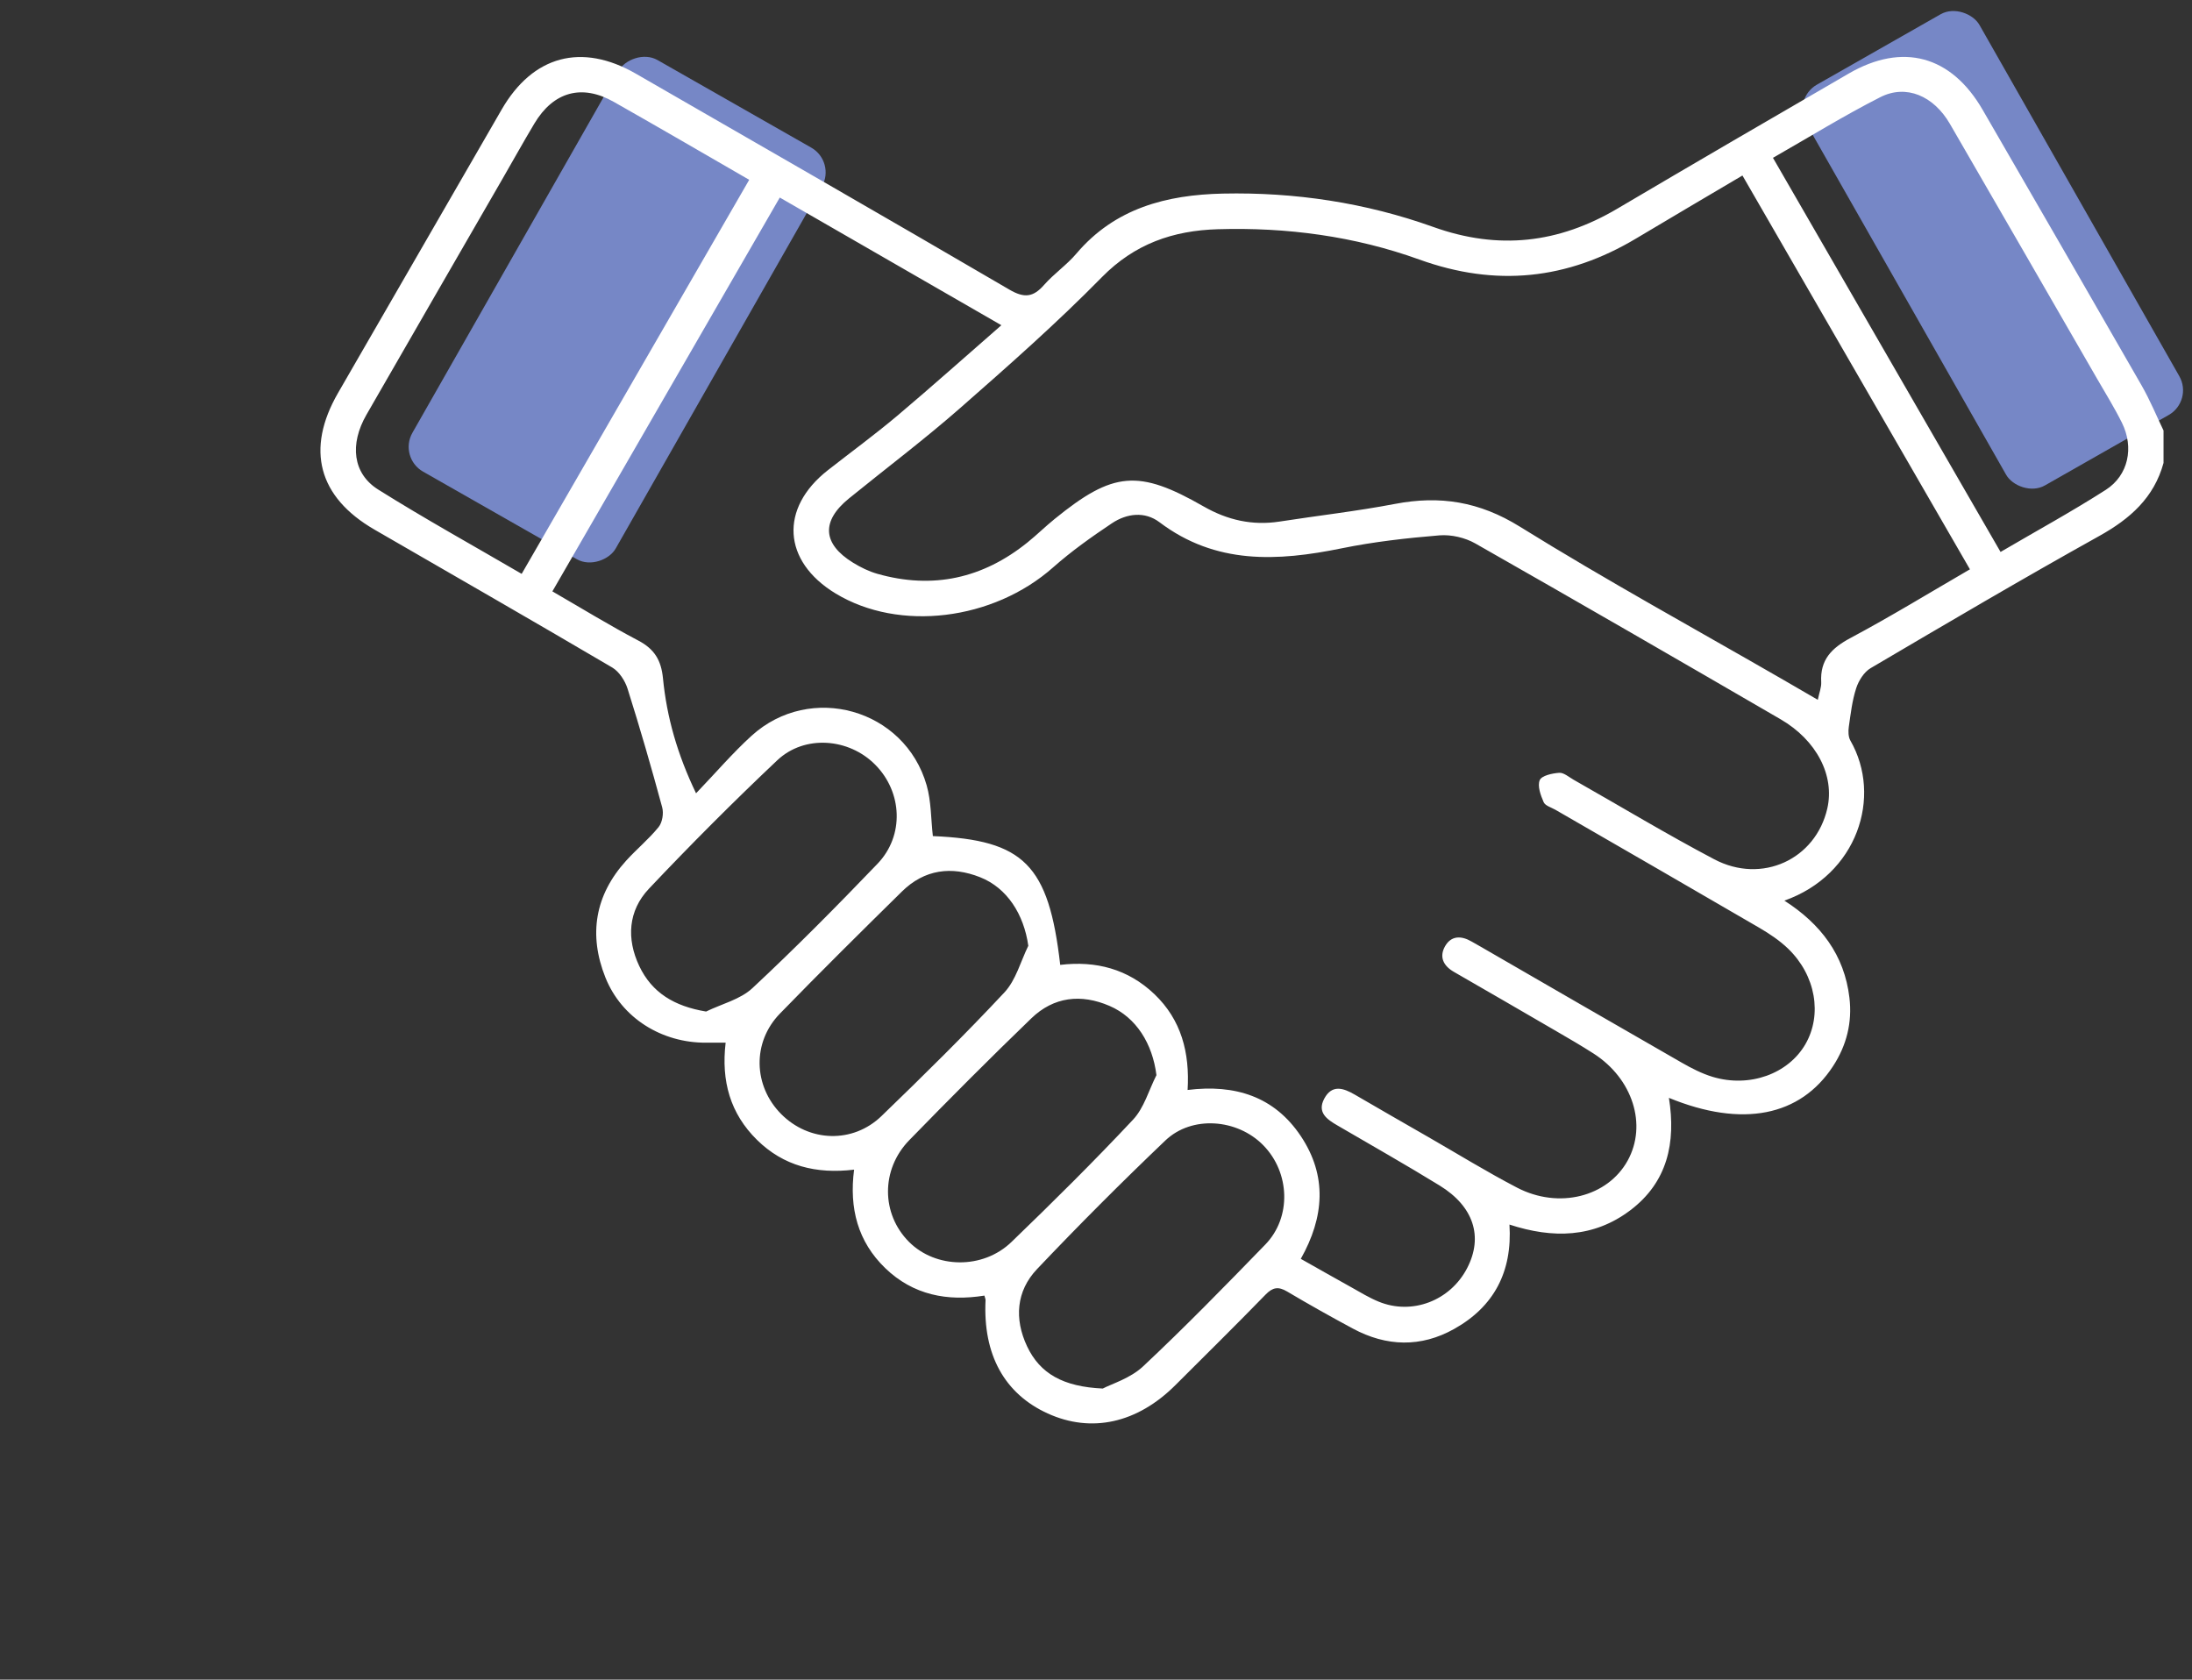 <svg width="77" height="59" viewBox="0 0 77 59" fill="none" xmlns="http://www.w3.org/2000/svg">
<rect x="0" y="0" width="77" height="59" fill="#333333" stroke="none"/>
<rect x="62.955" y="3.468" width="7" height="16.197" rx="1" transform="rotate(-29.64 62.955 3.468)" fill="#7687C6"/>
<rect width="8.216" height="16.637" rx="1" transform="matrix(-0.869 -0.495 -0.495 0.869 29.367 5.681)" fill="#7687C6"/>
<path d="M76 16.262C75.665 17.484 74.826 18.224 73.743 18.827C71.04 20.332 68.375 21.902 65.709 23.471C65.48 23.606 65.29 23.908 65.204 24.174C65.062 24.609 65.01 25.077 64.944 25.535C64.922 25.689 64.926 25.881 64.998 26.01C66.135 27.986 65.24 30.731 62.681 31.636C63.958 32.454 64.789 33.545 64.966 35.045C65.069 35.91 64.87 36.718 64.39 37.452C63.242 39.212 61.204 39.623 58.625 38.564C58.878 40.141 58.573 41.527 57.269 42.513C55.983 43.484 54.547 43.513 53.024 43.015C53.13 44.673 52.478 45.9 51.084 46.68C49.914 47.337 48.703 47.304 47.522 46.668C46.743 46.249 45.973 45.817 45.213 45.366C44.904 45.184 44.709 45.216 44.456 45.476C43.414 46.548 42.348 47.597 41.289 48.655C39.948 49.993 38.34 50.349 36.803 49.65C35.282 48.957 34.527 47.582 34.62 45.672C34.622 45.633 34.602 45.594 34.58 45.51C33.281 45.719 32.078 45.493 31.096 44.545C30.134 43.614 29.826 42.446 30.002 41.086C28.667 41.246 27.522 40.957 26.591 40.04C25.654 39.116 25.33 37.981 25.49 36.626C25.257 36.626 25.036 36.624 24.814 36.626C23.248 36.638 21.838 35.763 21.267 34.337C20.668 32.837 20.897 31.444 21.995 30.233C22.363 29.827 22.792 29.476 23.135 29.052C23.267 28.89 23.318 28.57 23.262 28.361C22.884 26.966 22.482 25.574 22.046 24.195C21.958 23.915 21.752 23.594 21.509 23.449C18.733 21.816 15.941 20.214 13.154 18.603C11.181 17.461 10.732 15.785 11.874 13.804C13.791 10.481 15.705 7.164 17.622 3.848C18.72 1.947 20.436 1.493 22.338 2.589C26.713 5.111 31.095 7.623 35.455 10.172C35.983 10.481 36.296 10.442 36.678 10.006C37.024 9.613 37.473 9.307 37.811 8.908C39.167 7.31 40.981 6.843 42.961 6.8C45.49 6.746 47.971 7.121 50.345 7.971C52.64 8.794 54.753 8.547 56.818 7.327C59.517 5.733 62.228 4.157 64.941 2.584C66.839 1.484 68.544 1.952 69.648 3.861C71.513 7.086 73.378 10.31 75.231 13.542C75.522 14.049 75.746 14.594 76 15.123C76 15.503 76 15.881 76 16.262ZM19.404 20.773C20.45 21.378 21.418 21.973 22.421 22.5C22.988 22.797 23.227 23.191 23.289 23.829C23.422 25.189 23.792 26.494 24.451 27.866C25.147 27.14 25.737 26.449 26.402 25.844C28.47 23.968 31.782 24.902 32.551 27.584C32.713 28.152 32.701 28.768 32.769 29.369C35.97 29.506 36.84 30.375 37.243 33.893C38.495 33.743 39.622 34.035 40.551 34.92C41.495 35.821 41.797 36.971 41.718 38.287C43.39 38.079 44.764 38.518 45.691 39.902C46.628 41.302 46.52 42.753 45.694 44.219C46.309 44.565 46.89 44.897 47.476 45.222C47.789 45.397 48.096 45.586 48.426 45.721C49.603 46.207 50.948 45.69 51.541 44.538C52.105 43.444 51.77 42.38 50.573 41.645C49.39 40.917 48.181 40.234 46.981 39.533C46.615 39.321 46.26 39.079 46.517 38.594C46.787 38.084 47.191 38.217 47.593 38.452C48.448 38.951 49.306 39.442 50.164 39.935C51.204 40.533 52.226 41.163 53.289 41.717C54.76 42.483 56.471 42.04 57.174 40.772C57.87 39.515 57.356 37.89 55.976 37.006C55.551 36.734 55.115 36.479 54.677 36.226C53.476 35.527 52.275 34.831 51.071 34.138C50.701 33.925 50.551 33.613 50.76 33.241C50.976 32.859 51.331 32.863 51.691 33.071C51.801 33.133 51.91 33.194 52.02 33.258C54.372 34.616 56.72 35.978 59.074 37.327C59.419 37.525 59.782 37.711 60.16 37.826C61.459 38.217 62.819 37.722 63.422 36.675C64.017 35.64 63.784 34.263 62.816 33.327C62.517 33.038 62.159 32.8 61.799 32.589C59.417 31.201 57.029 29.826 54.642 28.447C54.497 28.363 54.282 28.305 54.226 28.179C54.12 27.937 54 27.609 54.088 27.403C54.157 27.243 54.529 27.163 54.772 27.146C54.934 27.136 55.11 27.295 55.274 27.388C56.921 28.322 58.544 29.302 60.218 30.184C61.895 31.067 63.78 30.185 64.189 28.4C64.453 27.248 63.818 26.003 62.547 25.265C58.98 23.194 55.409 21.128 51.823 19.089C51.463 18.885 50.98 18.773 50.569 18.805C49.417 18.9 48.26 19.03 47.128 19.261C44.873 19.721 42.705 19.837 40.73 18.344C40.213 17.954 39.581 18.033 39.059 18.381C38.345 18.858 37.637 19.361 36.995 19.929C34.892 21.792 31.59 22.206 29.348 20.844C27.49 19.714 27.375 17.853 29.081 16.517C29.894 15.88 30.728 15.27 31.517 14.606C32.737 13.577 33.926 12.513 35.176 11.424C32.536 9.903 29.988 8.434 27.392 6.939C24.727 11.557 22.086 16.126 19.404 20.773ZM61.208 6.165C59.931 6.92 58.703 7.642 57.48 8.373C55.054 9.824 52.549 10.088 49.856 9.116C47.584 8.297 45.201 7.979 42.777 8.052C41.211 8.099 39.86 8.562 38.705 9.738C37.129 11.343 35.434 12.838 33.742 14.322C32.477 15.432 31.13 16.447 29.823 17.508C28.843 18.304 28.889 19.103 29.965 19.765C30.232 19.929 30.522 20.072 30.823 20.157C32.769 20.709 34.526 20.317 36.093 19.054C36.421 18.79 36.721 18.493 37.049 18.228C39.103 16.557 39.993 16.479 42.281 17.79C43.115 18.268 43.99 18.469 44.948 18.321C46.299 18.111 47.66 17.957 49.002 17.701C50.581 17.398 51.966 17.618 53.383 18.496C56.421 20.381 59.561 22.101 62.659 23.888C63.047 24.113 63.434 24.337 63.855 24.582C63.907 24.329 63.985 24.143 63.975 23.961C63.931 23.177 64.341 22.763 65.005 22.41C66.414 21.658 67.777 20.824 69.199 19.998C66.53 15.383 63.883 10.8 61.208 6.165ZM26.318 6.316C24.703 5.383 23.14 4.473 21.566 3.581C20.441 2.942 19.441 3.219 18.772 4.339C18.394 4.971 18.036 5.615 17.668 6.253C16.07 9.025 14.466 11.794 12.872 14.569C12.276 15.606 12.39 16.637 13.289 17.199C14.923 18.224 16.612 19.158 18.325 20.158C20.997 15.53 23.637 10.959 26.318 6.316ZM62.28 5.544C64.956 10.179 67.601 14.758 70.275 19.388C71.552 18.64 72.789 17.964 73.971 17.207C74.767 16.697 74.968 15.716 74.54 14.853C74.279 14.326 73.966 13.824 73.672 13.314C71.948 10.326 70.226 7.336 68.496 4.351C67.924 3.365 66.958 2.951 66.049 3.414C64.779 4.059 63.562 4.812 62.28 5.544ZM38.738 48.775C39.049 48.611 39.706 48.417 40.152 47.998C41.627 46.616 43.039 45.167 44.448 43.716C45.373 42.763 45.318 41.189 44.375 40.228C43.463 39.298 41.867 39.173 40.936 40.062C39.397 41.53 37.892 43.037 36.429 44.579C35.694 45.354 35.627 46.331 36.078 47.29C36.534 48.255 37.35 48.711 38.738 48.775ZM36.122 33.222C35.966 32.116 35.379 31.19 34.429 30.814C33.422 30.415 32.473 30.538 31.684 31.315C30.242 32.733 28.804 34.157 27.395 35.606C26.417 36.613 26.461 38.145 27.439 39.131C28.419 40.12 29.955 40.179 30.966 39.202C32.436 37.783 33.894 36.347 35.287 34.856C35.688 34.423 35.852 33.773 36.122 33.222ZM24.803 35.532C25.353 35.263 26.007 35.108 26.434 34.707C27.943 33.3 29.395 31.831 30.825 30.341C31.774 29.351 31.7 27.822 30.742 26.859C29.816 25.925 28.262 25.802 27.304 26.706C25.759 28.165 24.255 29.674 22.794 31.219C22.063 31.993 22.004 32.979 22.456 33.934C22.901 34.871 23.684 35.346 24.803 35.532ZM40.623 37.766C40.485 36.66 39.914 35.738 38.975 35.334C37.973 34.902 37.015 35.011 36.227 35.772C34.774 37.173 33.35 38.604 31.941 40.05C30.938 41.081 30.954 42.641 31.929 43.621C32.868 44.564 34.524 44.599 35.531 43.626C36.983 42.226 38.419 40.805 39.799 39.332C40.189 38.919 40.355 38.295 40.623 37.766Z" fill="white"/>
</svg>

